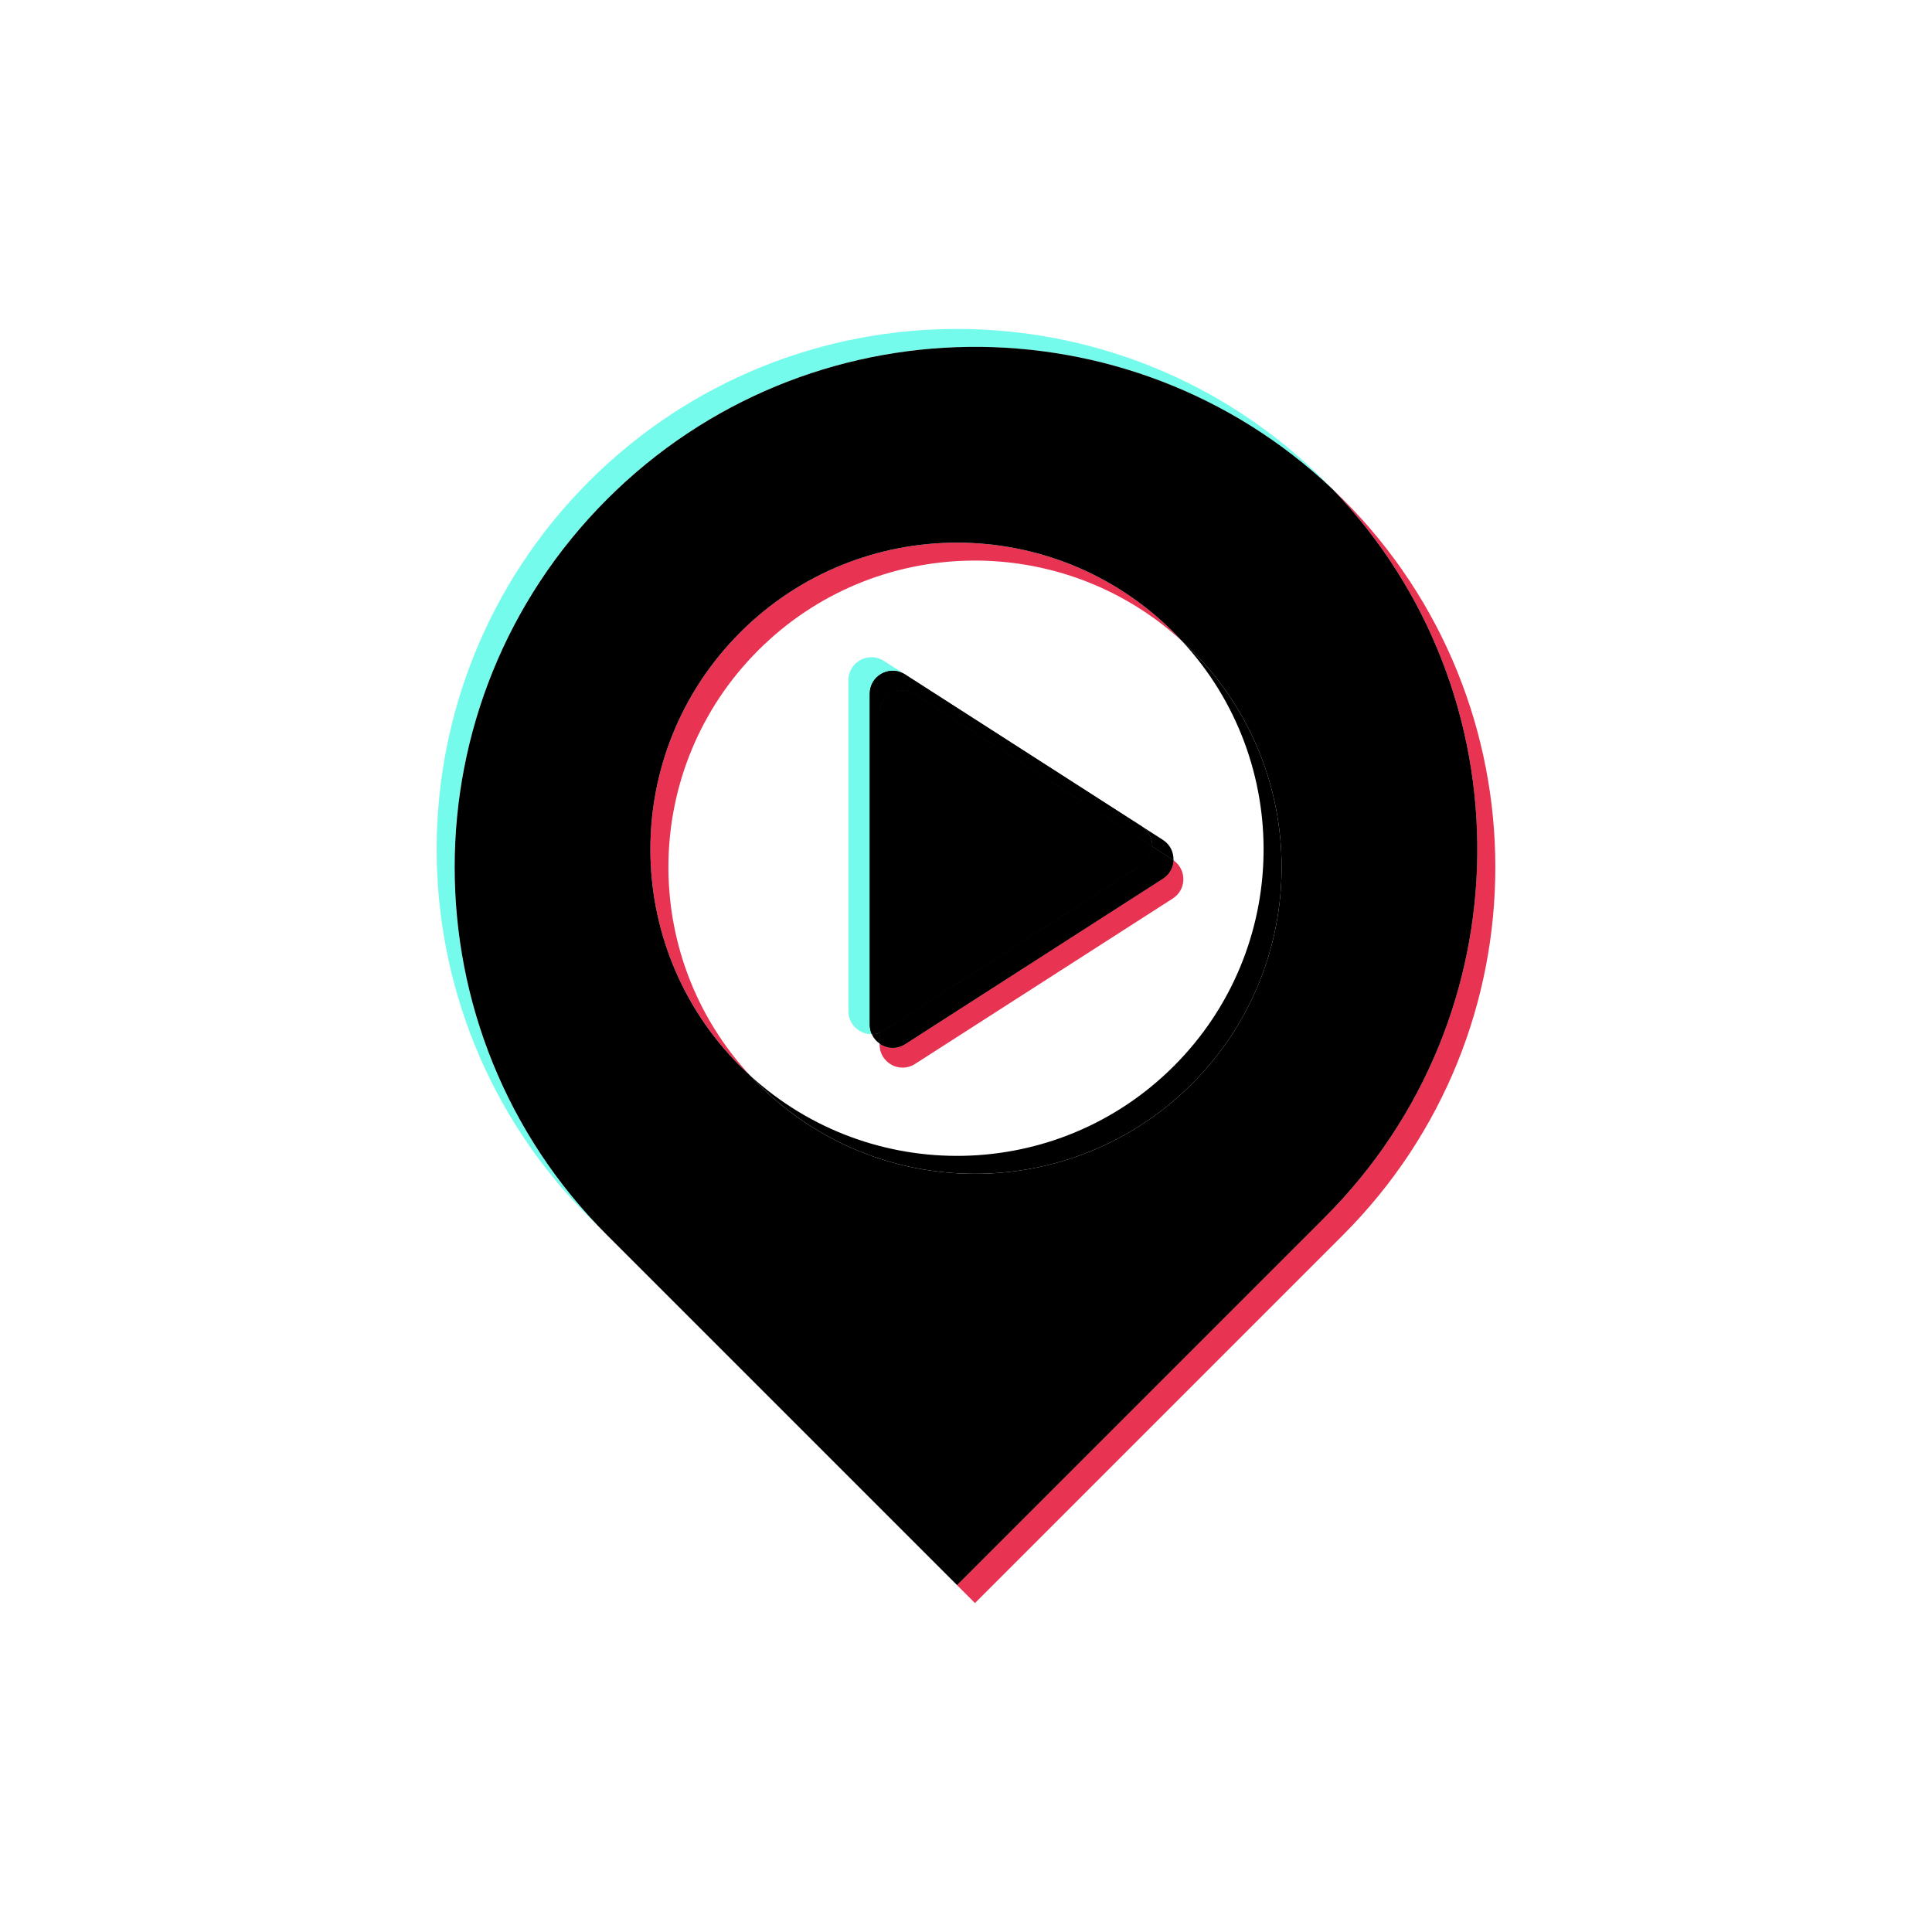 <?xml version="1.0" encoding="utf-8"?>
<!-- Generator: Adobe Illustrator 23.1.0, SVG Export Plug-In . SVG Version: 6.00 Build 0)  -->
<svg version="1.1" id="Layer_1" xmlns="http://www.w3.org/2000/svg" xmlns:xlink="http://www.w3.org/1999/xlink" x="0px" y="0px"
	 viewBox="0 0 1024 1024" style="enable-background:new 0 0 1024 1024;" xml:space="preserve">
<rect x="0" y="0" width="1024" height="1024" fill="#333333" stroke="none"/>
<style type="text/css">
	.st0{fill:#FFFFFF;}
	.st1{fill:#E83353;}
	.st2{fill:#75FBEB;}
	.st3{fill:none;}
</style>
<polygon class="st0" points="1024,0 0,0 0,1024 1024,1024 1024,1024 "/>
<g>
	<g>
		<path d="M462.05,548.14c0.92,2.04,2.38,3.73,4.16,4.96v-5.8C464.84,547.84,463.43,548.12,462.05,548.14z"/>
		<g>
			<path d="M605.09,437.99c3.87,2.49,5.72,6.62,5.57,10.69l10.95,7.03c0.12,0.08,0.23,0.17,0.35,0.26c0.18-4.11-1.66-8.3-5.57-10.8
				l-69.72-44.75l-66.93-42.96c-0.29-0.18-0.58-0.32-0.88-0.48l56.5,36.26L605.09,437.99z"/>
			<path class="st1" d="M621.96,455.97c-0.17,3.74-2.01,7.41-5.57,9.7l-69.72,44.75l-66.93,42.96c-4.48,2.88-9.73,2.37-13.54-0.27
				v0.57c0,9.63,10.65,15.45,18.76,10.25l66.93-42.96l69.72-44.75C628.96,471.5,629.06,460.88,621.96,455.97z"/>
			<path d="M479.74,553.37l66.93-42.96l69.72-44.75c3.56-2.28,5.4-5.96,5.57-9.7c-0.12-0.08-0.22-0.18-0.35-0.26l-10.95-7.03
				c-0.14,3.78-1.98,7.5-5.57,9.81l-69.72,44.75l-66.93,42.96c-0.72,0.47-1.47,0.81-2.23,1.11v5.8
				C470.01,555.75,475.26,556.25,479.74,553.37z"/>
			<path d="M479.74,553.37l66.93-42.96l69.72-44.75c3.56-2.28,5.4-5.96,5.57-9.7c-0.12-0.08-0.22-0.18-0.35-0.26l-10.95-7.03
				c-0.14,3.78-1.98,7.5-5.57,9.81l-69.72,44.75l-66.93,42.96c-0.72,0.47-1.47,0.81-2.23,1.11v5.8
				C470.01,555.75,475.26,556.25,479.74,553.37z"/>
			<path class="st2" d="M460.99,455.41v-87.71c0-9.29,9.91-15.01,17.88-10.73l-10.43-6.7c-8.11-5.2-18.76,0.62-18.76,10.25v87.71
				v87.71c0,7.21,5.97,12.28,12.37,12.2c-0.68-1.5-1.06-3.19-1.06-5.02V455.41z"/>
			<path d="M466.2,547.3v-81.34v-87.71c0-9.63,10.65-15.45,18.76-10.25l66.93,42.96l58.77,37.72c0.15-4.07-1.7-8.21-5.57-10.69
				l-69.72-44.75l-56.5-36.26c-7.98-4.28-17.88,1.44-17.88,10.73v87.71v87.71c0,1.83,0.39,3.52,1.06,5.02
				C463.43,548.12,464.84,547.84,466.2,547.3z"/>
			<path d="M466.2,547.3v-81.34v-87.71c0-9.63,10.65-15.45,18.76-10.25l66.93,42.96l58.77,37.72c0.15-4.07-1.7-8.21-5.57-10.69
				l-69.72-44.75l-56.5-36.26c-7.98-4.28-17.88,1.44-17.88,10.73v87.71v87.71c0,1.83,0.39,3.52,1.06,5.02
				C463.43,548.12,464.84,547.84,466.2,547.3z"/>
			<path d="M484.96,368c-8.11-5.2-18.76,0.62-18.76,10.25v87.71v81.34c0.76-0.29,1.5-0.64,2.23-1.11l66.93-42.96l69.72-44.75
				c3.59-2.31,5.44-6.03,5.57-9.81l-58.77-37.72L484.96,368z"/>
			<path d="M484.96,368c-8.11-5.2-18.76,0.62-18.76,10.25v87.71v81.34c0.76-0.29,1.5-0.64,2.23-1.11l66.93-42.96l69.72-44.75
				c3.59-2.31,5.44-6.03,5.57-9.81l-58.77-37.72L484.96,368z"/>
			<path d="M484.96,368c-8.11-5.2-18.76,0.62-18.76,10.25v87.71v81.34c0.76-0.29,1.5-0.64,2.23-1.11l66.93-42.96l69.72-44.75
				c3.59-2.31,5.44-6.03,5.57-9.81l-58.77-37.72L484.96,368z"/>
		</g>
	</g>
	<path class="st3" d="M622.15,565.05L622.15,565.05c62-62,63.4-161.62,4.25-225.36c-63.77-58.37-162.81-56.71-224.54,5.02l0,0
		c-62,62-63.4,161.62-4.25,225.36C461.37,628.45,560.41,626.78,622.15,565.05z"/>
	<path class="st1" d="M401.85,344.71L401.85,344.71c61.74-61.74,160.77-63.4,224.54-5.02c-1.39-1.5-2.79-3.01-4.25-4.47l0,0
		c-63.46-63.47-166.36-63.47-229.83,0l0,0c-63.46,63.46-63.46,166.36,0,229.83l0,0c1.73,1.73,3.5,3.39,5.29,5.02
		C338.46,506.34,339.85,406.72,401.85,344.71z"/>
	<path class="st1" d="M711.78,264.61L711.78,264.61c-1.77-1.77-3.56-3.51-5.37-5.22c103.51,108,102.12,279.46-4.17,385.76l-195,195
		l9.51,9.51l195.02-195.02C819.49,546.94,819.49,372.32,711.78,264.61z"/>
	<path class="st2" d="M321.75,264.61L321.75,264.61c105.93-105.93,276.6-107.67,384.66-5.22c-1.37-1.43-2.76-2.86-4.17-4.27l0,0
		c-107.7-107.7-282.33-107.7-390.03,0l0,0c-107.7,107.7-107.7,282.33,0,390.03l195.02,195.02l0.02-0.02l-185.5-185.5
		C214.05,546.94,214.05,372.32,321.75,264.61z"/>
	<path d="M631.68,344.71c-1.73-1.73-3.5-3.39-5.28-5.02c59.15,63.74,57.75,163.35-4.25,225.36l0,0
		c-61.74,61.74-160.77,63.4-224.54,5.02c1.39,1.5,2.79,3.01,4.25,4.47l0,0c63.47,63.46,166.36,63.46,229.83,0l0,0
		C695.15,511.08,695.15,408.18,631.68,344.71L631.68,344.71z"/>
	<path d="M706.42,259.39c-108.06-102.45-278.73-100.71-384.66,5.22l0,0c-107.7,107.7-107.7,282.33,0,390.03l185.5,185.5l195-195
		C808.54,538.86,809.92,367.39,706.42,259.39z M631.68,574.54L631.68,574.54c-63.47,63.47-166.36,63.47-229.83,0l0,0
		c-1.46-1.46-2.85-2.97-4.25-4.47c-1.79-1.63-3.56-3.3-5.29-5.02l0,0c-63.46-63.47-63.46-166.36,0-229.83l0,0
		c63.47-63.47,166.36-63.47,229.83,0l0,0c1.46,1.46,2.86,2.97,4.25,4.47c1.79,1.63,3.56,3.29,5.28,5.02l0,0
		C695.15,408.18,695.15,511.08,631.68,574.54z"/>
</g>
</svg>
